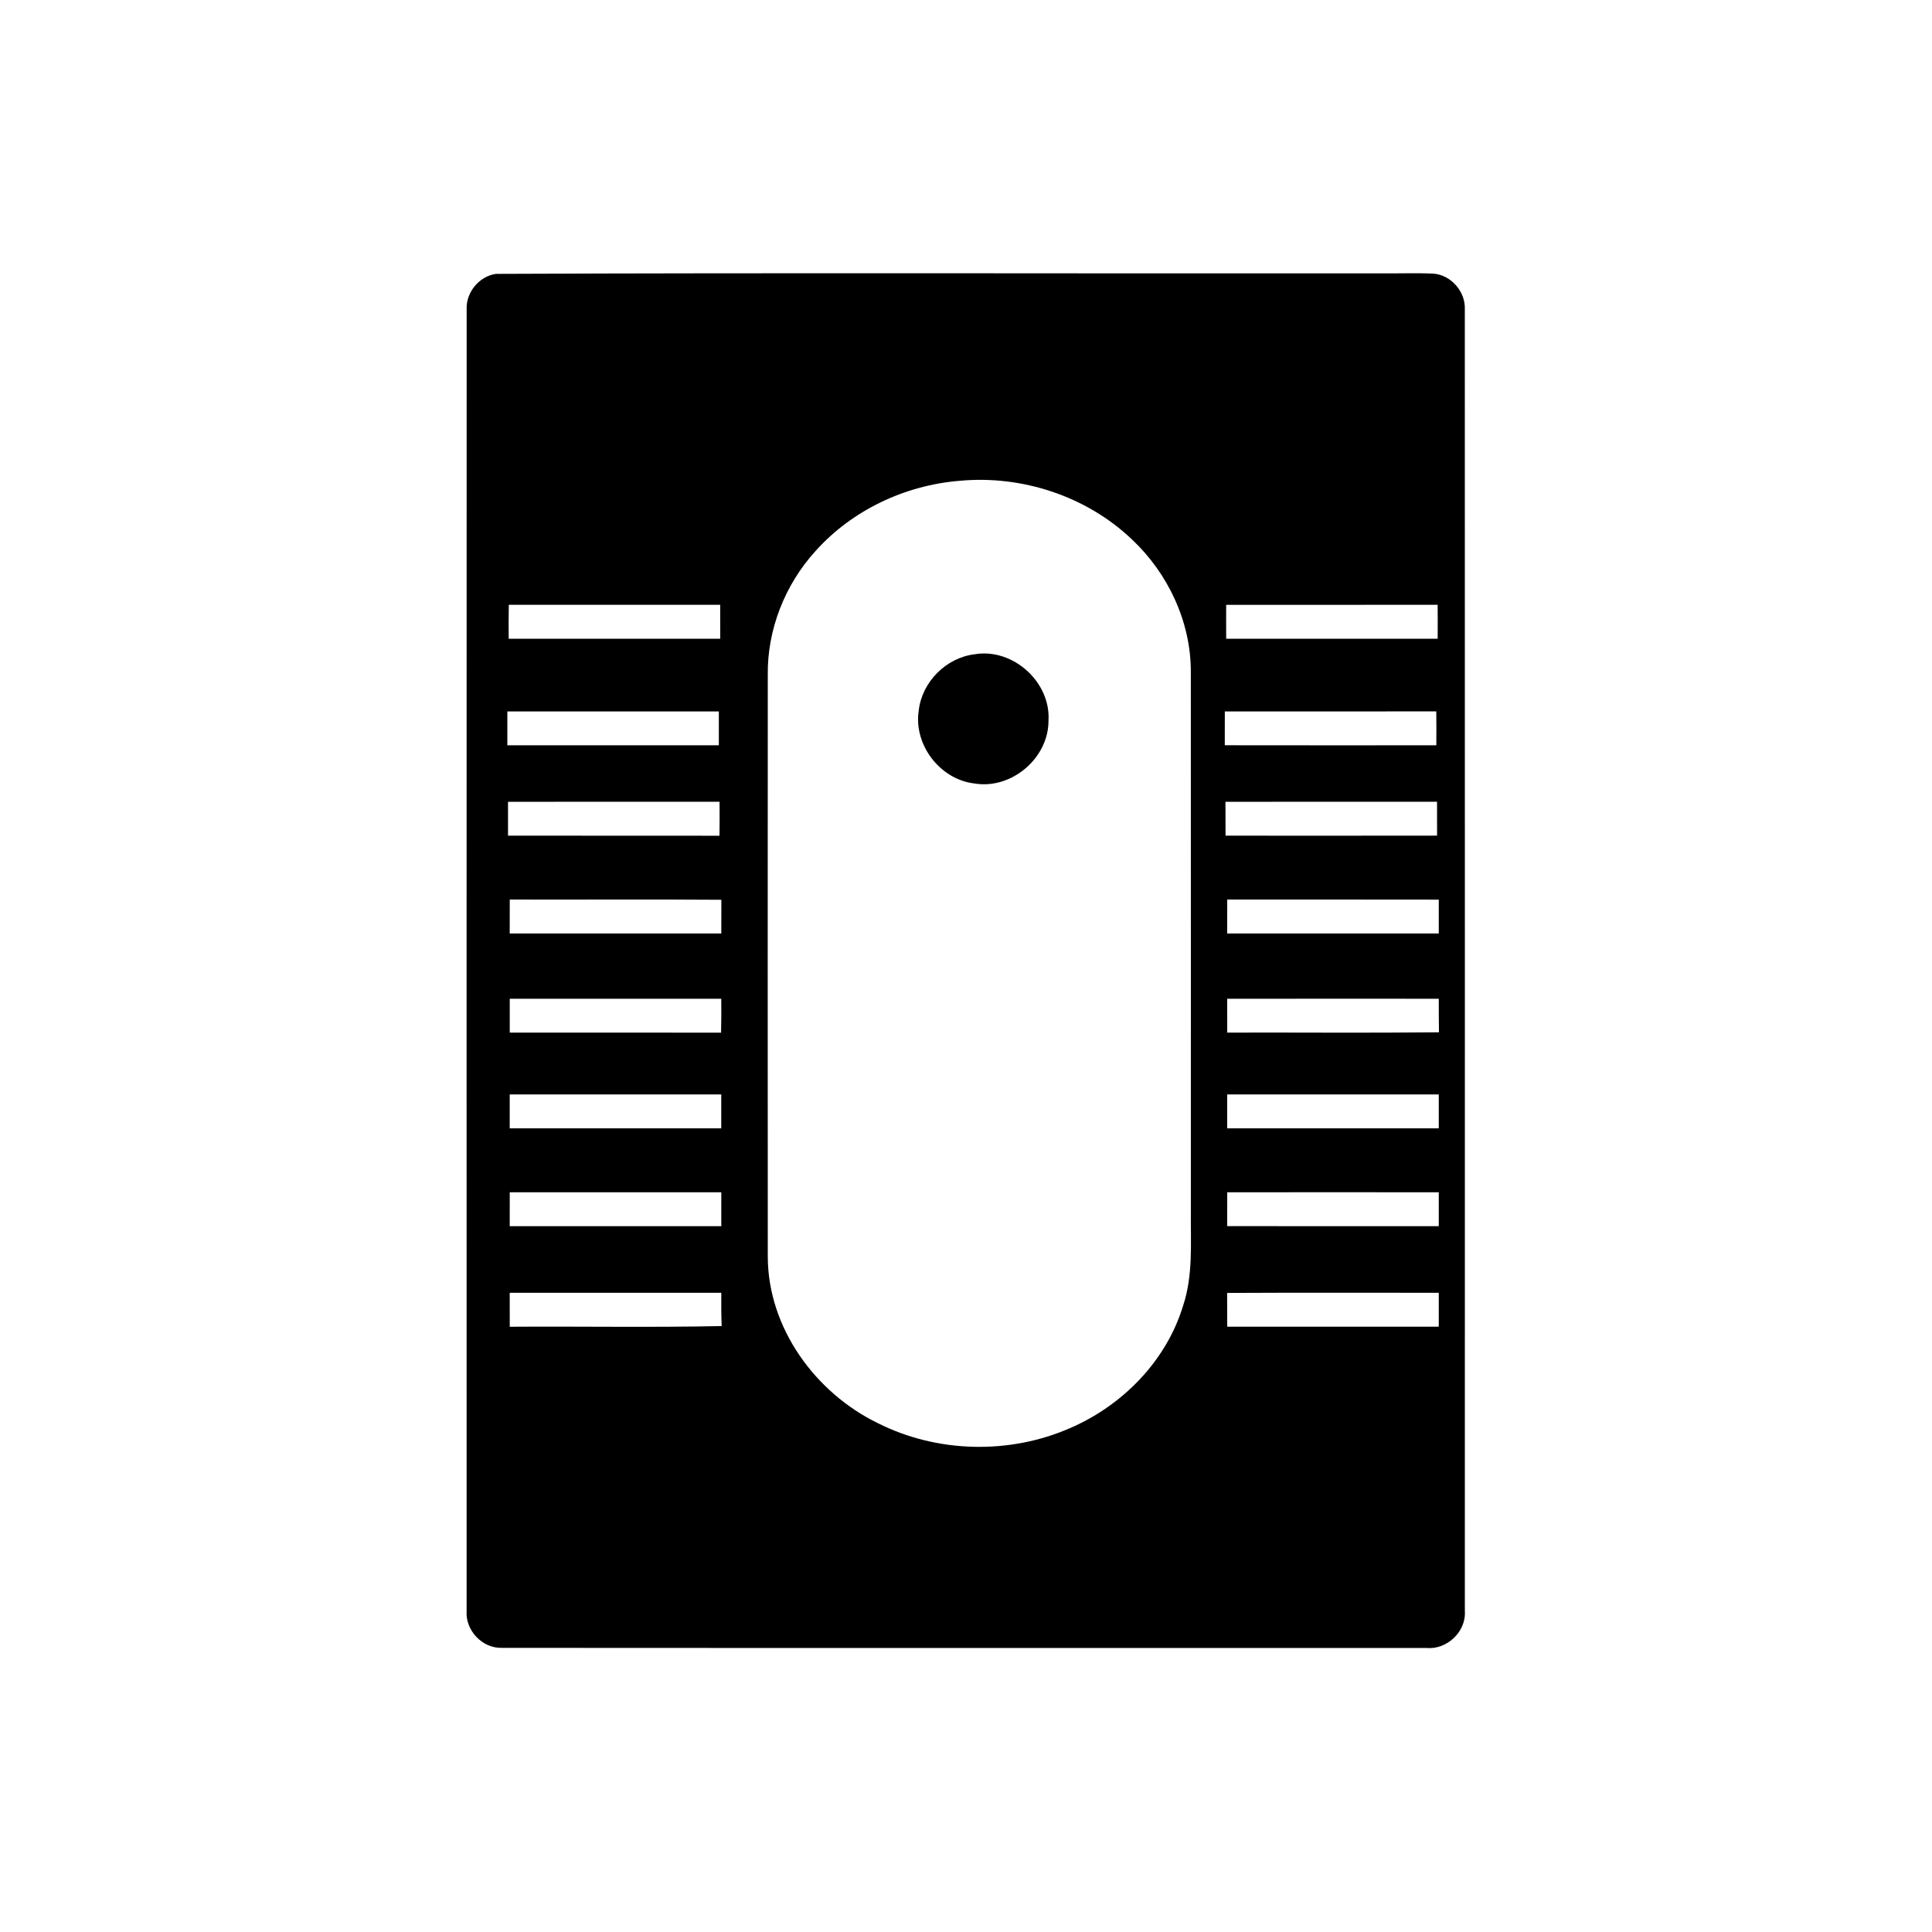 <svg width="24pt" height="24pt" viewBox="0 0 512 512" version="1.1" xmlns="http://www.w3.org/2000/svg">
  <path fill="none" d="M0 0h24v24H0V0z"/>
  <path fill="#000000" opacity="1.00" d=" M 131.42 72.58 C 209.61 72.24 287.84 72.53 366.04 72.44 C 370.66 72.50 375.29 72.30 379.91 72.52 C 384.58 72.89 388.42 77.34 388.19 82.02 C 388.22 197.01 388.20 312.00 388.20 426.98 C 388.56 432.47 383.39 437.26 377.97 436.73 C 296.29 436.70 214.61 436.76 132.94 436.70 C 127.79 436.83 123.28 432.03 123.66 426.91 C 123.66 311.95 123.64 196.99 123.67 82.03 C 123.44 77.52 126.95 73.23 131.42 72.58 M 254.28 127.42 C 239.84 128.59 225.80 135.21 216.11 146.04 C 208.01 154.95 203.29 166.89 203.47 178.96 C 203.45 230.32 203.44 281.68 203.47 333.04 C 203.51 351.89 216.06 369.13 232.72 377.19 C 248.39 385.06 267.53 385.50 283.58 378.46 C 297.49 372.47 309.11 360.64 313.54 346.00 C 316.22 337.94 315.51 329.36 315.59 321.01 C 315.58 273.36 315.61 225.70 315.58 178.04 C 315.61 164.81 309.55 151.94 299.96 142.94 C 287.92 131.47 270.78 125.86 254.28 127.42 M 134.84 160.27 C 134.79 163.27 134.77 166.27 134.81 169.27 C 153.50 169.28 172.19 169.29 190.87 169.27 C 190.88 166.27 190.88 163.27 190.86 160.28 C 172.19 160.28 153.52 160.29 134.84 160.27 M 324.95 160.29 C 324.93 163.28 324.94 166.28 324.95 169.27 C 343.64 169.28 362.32 169.28 381.00 169.27 C 381.02 166.27 381.01 163.27 380.99 160.28 C 362.31 160.29 343.63 160.27 324.95 160.29 M 134.45 188.54 C 134.43 191.53 134.43 194.52 134.45 197.51 C 153.13 197.52 171.82 197.52 190.50 197.51 C 190.52 194.52 190.52 191.53 190.50 188.54 C 171.82 188.53 153.13 188.53 134.45 188.54 M 324.59 188.54 C 324.58 191.53 324.57 194.51 324.58 197.50 C 343.27 197.54 361.96 197.51 380.64 197.51 C 380.67 194.52 380.66 191.52 380.63 188.53 C 361.95 188.54 343.27 188.52 324.59 188.54 M 134.63 212.49 C 134.62 215.48 134.63 218.47 134.63 221.46 C 153.31 221.48 171.99 221.45 190.67 221.48 C 190.71 218.48 190.72 215.47 190.69 212.47 C 172.00 212.48 153.31 212.45 134.63 212.49 M 324.76 212.49 C 324.76 215.48 324.77 218.47 324.78 221.46 C 343.46 221.47 362.15 221.48 380.84 221.45 C 380.85 218.46 380.84 215.46 380.83 212.47 C 362.14 212.49 343.45 212.44 324.76 212.49 M 135.09 238.39 C 135.08 241.39 135.07 244.38 135.08 247.38 C 153.77 247.39 172.46 247.39 191.15 247.38 C 191.14 244.40 191.16 241.43 191.17 238.45 C 172.48 238.31 153.79 238.44 135.09 238.39 M 325.23 238.39 C 325.22 241.39 325.21 244.38 325.22 247.38 C 343.91 247.40 362.60 247.39 381.29 247.38 C 381.29 244.39 381.30 241.40 381.29 238.41 C 362.61 238.37 343.92 238.40 325.23 238.39 M 135.09 264.68 C 135.07 267.67 135.07 270.66 135.09 273.66 C 153.76 273.66 172.43 273.63 191.09 273.67 C 191.16 270.67 191.18 267.68 191.14 264.68 C 172.45 264.67 153.77 264.67 135.09 264.68 M 325.22 264.69 C 325.21 267.67 325.21 270.66 325.23 273.65 C 343.93 273.60 362.64 273.77 381.34 273.57 C 381.30 270.60 381.28 267.64 381.29 264.68 C 362.60 264.67 343.91 264.66 325.22 264.69 M 135.08 290.04 C 135.07 293.03 135.07 296.02 135.08 299.02 C 153.77 299.04 172.46 299.03 191.14 299.02 C 191.16 296.02 191.16 293.03 191.14 290.04 C 172.46 290.03 153.77 290.03 135.08 290.04 M 325.22 290.04 C 325.21 293.03 325.22 296.02 325.22 299.02 C 343.91 299.03 362.60 299.03 381.29 299.02 C 381.30 296.02 381.30 293.03 381.29 290.04 C 362.60 290.03 343.91 290.02 325.22 290.04 M 135.09 315.96 C 135.07 318.96 135.07 321.95 135.08 324.95 C 153.77 324.96 172.46 324.96 191.15 324.95 C 191.16 321.95 191.16 318.96 191.15 315.97 C 172.46 315.95 153.77 315.95 135.09 315.96 M 325.23 315.97 C 325.22 318.96 325.21 321.95 325.22 324.94 C 343.91 324.96 362.60 324.95 381.29 324.95 C 381.30 321.95 381.30 318.96 381.29 315.97 C 362.60 315.95 343.91 315.94 325.23 315.97 M 135.08 342.60 C 135.07 345.60 135.07 348.60 135.09 351.60 C 153.81 351.47 172.54 351.82 191.25 351.42 C 191.13 348.48 191.13 345.54 191.15 342.60 C 172.46 342.59 153.77 342.59 135.08 342.60 M 325.20 342.64 C 325.21 345.62 325.22 348.61 325.23 351.59 C 343.92 351.58 362.61 351.61 381.29 351.58 C 381.30 348.58 381.29 345.59 381.29 342.60 C 362.59 342.62 343.89 342.54 325.20 342.64 Z" />
  <path fill="#000000" opacity="1.00" d=" M 258.27 173.39 C 268.43 171.66 278.52 180.75 277.86 191.03 C 277.87 200.95 268.02 209.28 258.24 207.63 C 249.13 206.58 242.08 197.39 243.47 188.32 C 244.31 180.75 250.71 174.30 258.27 173.39 Z" />
</svg>
